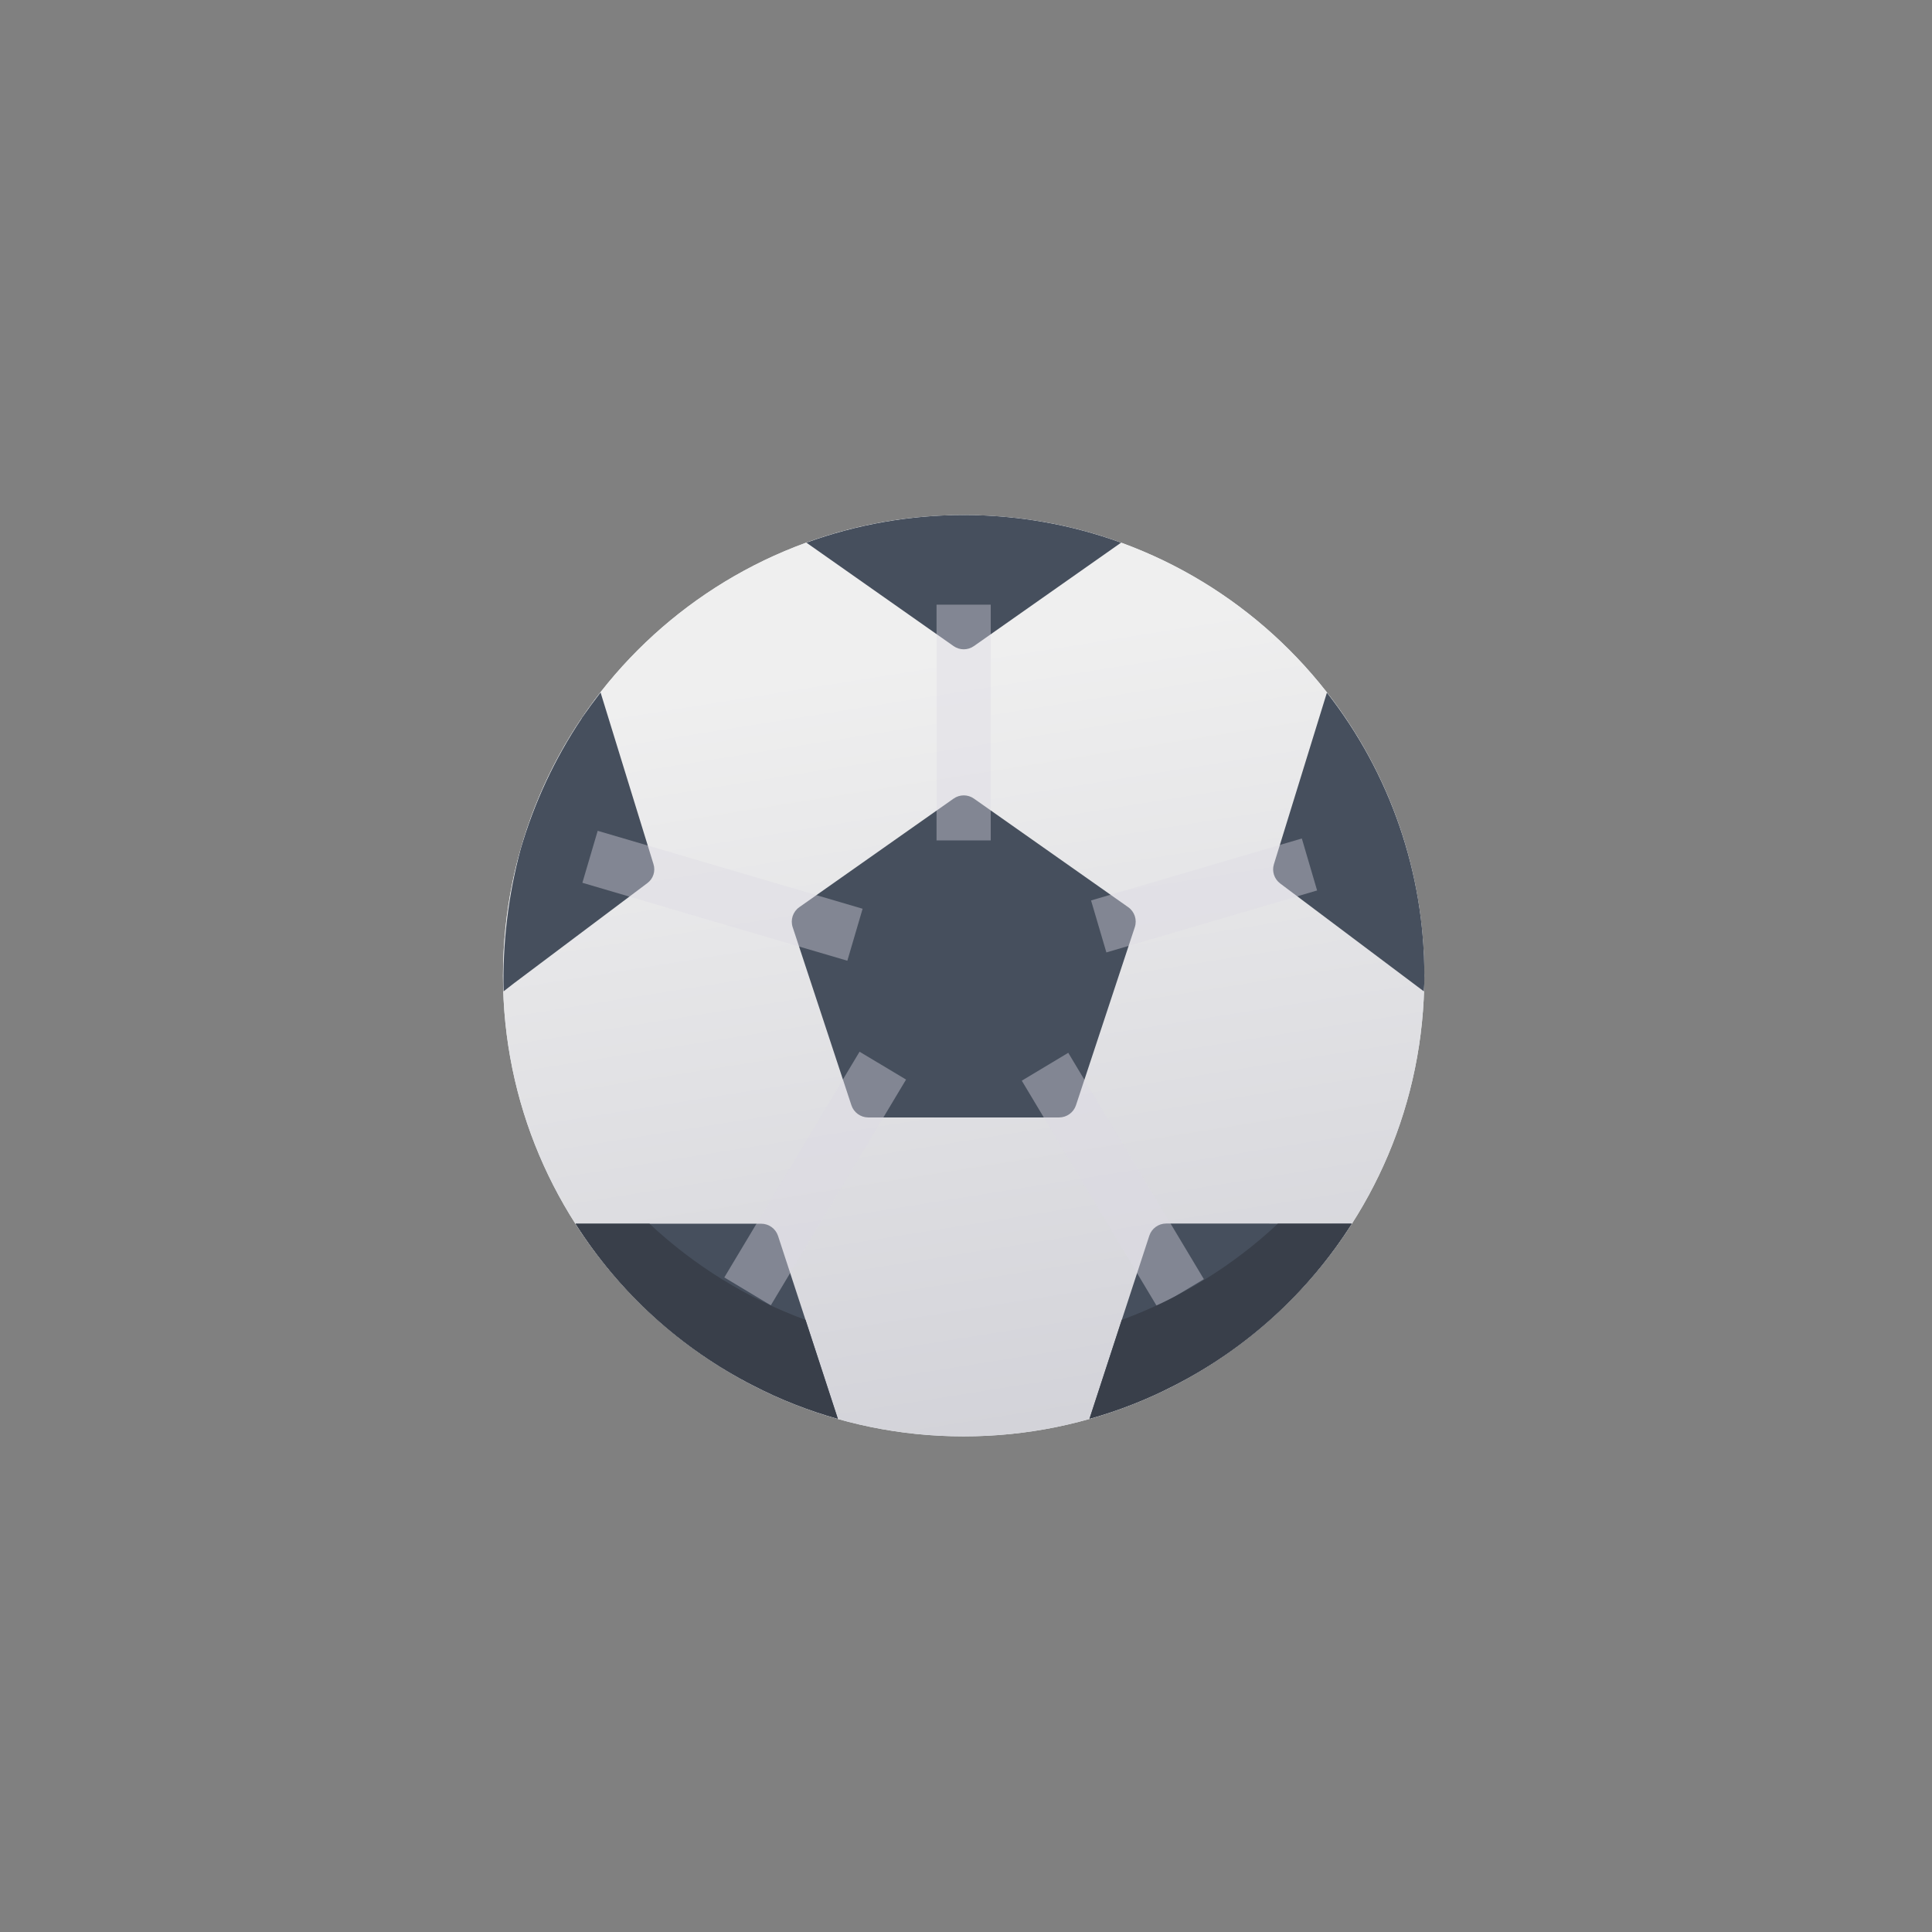 <svg width="41" height="41" viewBox="0 0 41 41" fill="none" xmlns="http://www.w3.org/2000/svg">
<rect x="0" y="0" width="41" height="41" fill="#808080" stroke="none"/>
<path d="M20.45 30.482C25.849 30.482 30.226 26.105 30.226 20.706C30.226 15.306 25.849 10.93 20.45 10.93C15.051 10.93 10.674 15.306 10.674 20.706C10.674 26.105 15.051 30.482 20.45 30.482Z" fill="#ECF0F1"/>
<path d="M20.45 30.482C25.849 30.482 30.226 26.105 30.226 20.706C30.226 15.306 25.849 10.93 20.45 10.93C15.051 10.93 10.674 15.306 10.674 20.706C10.674 26.105 15.051 30.482 20.45 30.482Z" fill="url(#paint0_linear_1023_92020)"/>
<path fill-rule="evenodd" clip-rule="evenodd" d="M23.791 11.516L20.668 13.711C20.539 13.802 20.366 13.802 20.236 13.711L17.113 11.516C19.271 10.734 21.634 10.734 23.791 11.516Z" fill="#464F5D"/>
<path fill-rule="evenodd" clip-rule="evenodd" d="M17.78 30.107C17.162 29.934 16.562 29.698 15.991 29.404C14.449 28.615 13.146 27.429 12.215 25.969H16.153C16.316 25.969 16.46 26.073 16.511 26.227L17.78 30.107Z" fill="#464F5D"/>
<path fill-rule="evenodd" clip-rule="evenodd" d="M24.082 19.677L22.834 23.455C22.783 23.609 22.639 23.713 22.477 23.714H18.425C18.263 23.713 18.119 23.609 18.068 23.455L16.822 19.677C16.77 19.52 16.827 19.347 16.962 19.252L20.236 16.948C20.366 16.856 20.54 16.856 20.669 16.948L23.943 19.252C24.078 19.347 24.134 19.52 24.082 19.677Z" fill="#464F5D"/>
<path fill-rule="evenodd" clip-rule="evenodd" d="M30.227 20.707C30.229 20.818 30.225 20.928 30.216 21.038L27.168 18.749C27.041 18.654 26.987 18.489 27.035 18.338L28.159 14.699C29.502 16.414 30.23 18.53 30.227 20.707Z" fill="#464F5D"/>
<path fill-rule="evenodd" clip-rule="evenodd" d="M28.686 25.967C27.756 27.428 26.452 28.614 24.911 29.402C24.339 29.697 23.74 29.933 23.121 30.106L24.39 26.224C24.441 26.069 24.585 25.965 24.748 25.965L28.686 25.967Z" fill="#464F5D"/>
<path fill-rule="evenodd" clip-rule="evenodd" d="M13.734 18.744L10.893 20.877L10.687 21.038C10.663 20.02 10.785 19.003 11.049 18.019C11.336 17.035 11.772 16.1 12.343 15.247V15.242C12.475 15.052 12.607 14.874 12.745 14.695L13.867 18.335C13.916 18.486 13.863 18.651 13.734 18.744Z" fill="#464F5D"/>
<g style="mix-blend-mode:multiply">
<path fill-rule="evenodd" clip-rule="evenodd" d="M15.371 27.109L18.241 22.319L19.228 22.91L16.358 27.701L15.371 27.109Z" fill="#DCDAE5" fill-opacity="0.4"/>
</g>
<g style="mix-blend-mode:multiply">
<path fill-rule="evenodd" clip-rule="evenodd" d="M12.359 18.734L12.684 17.631L18.306 19.285L17.982 20.388L12.359 18.734Z" fill="#DCDAE5" fill-opacity="0.4"/>
</g>
<g style="mix-blend-mode:multiply">
<path fill-rule="evenodd" clip-rule="evenodd" d="M21.684 22.934L22.67 22.342L25.548 27.146L24.561 27.737L21.684 22.934Z" fill="#DCDAE5" fill-opacity="0.4"/>
</g>
<g style="mix-blend-mode:multiply">
<path fill-rule="evenodd" clip-rule="evenodd" d="M23.154 19.109L27.627 17.794L27.951 18.897L23.479 20.212L23.154 19.109Z" fill="#DCDAE5" fill-opacity="0.4"/>
</g>
<g style="mix-blend-mode:multiply">
<path fill-rule="evenodd" clip-rule="evenodd" d="M19.875 12.832H21.025V17.835H19.875V12.832Z" fill="#DCDAE5" fill-opacity="0.4"/>
</g>
<path fill-rule="evenodd" clip-rule="evenodd" d="M17.78 30.109C17.161 29.935 16.561 29.7 15.99 29.405C14.447 28.618 13.143 27.431 12.215 25.969H13.783C14.739 26.865 15.865 27.559 17.095 28.01L17.78 30.109Z" fill="#393F4A"/>
<path fill-rule="evenodd" clip-rule="evenodd" d="M28.686 25.969C27.757 27.431 26.454 28.618 24.911 29.405C24.339 29.7 23.74 29.935 23.121 30.109L23.805 28.01C25.035 27.559 26.162 26.864 27.118 25.969H28.686Z" fill="#393F4A"/>
<defs>
<linearGradient id="paint0_linear_1023_92020" x1="17.847" y1="14.191" x2="20.45" y2="30.482" gradientUnits="userSpaceOnUse">
<stop stop-color="#EFEFEF"/>
<stop offset="1" stop-color="#D3D3D9"/>
</linearGradient>
</defs>
</svg>
